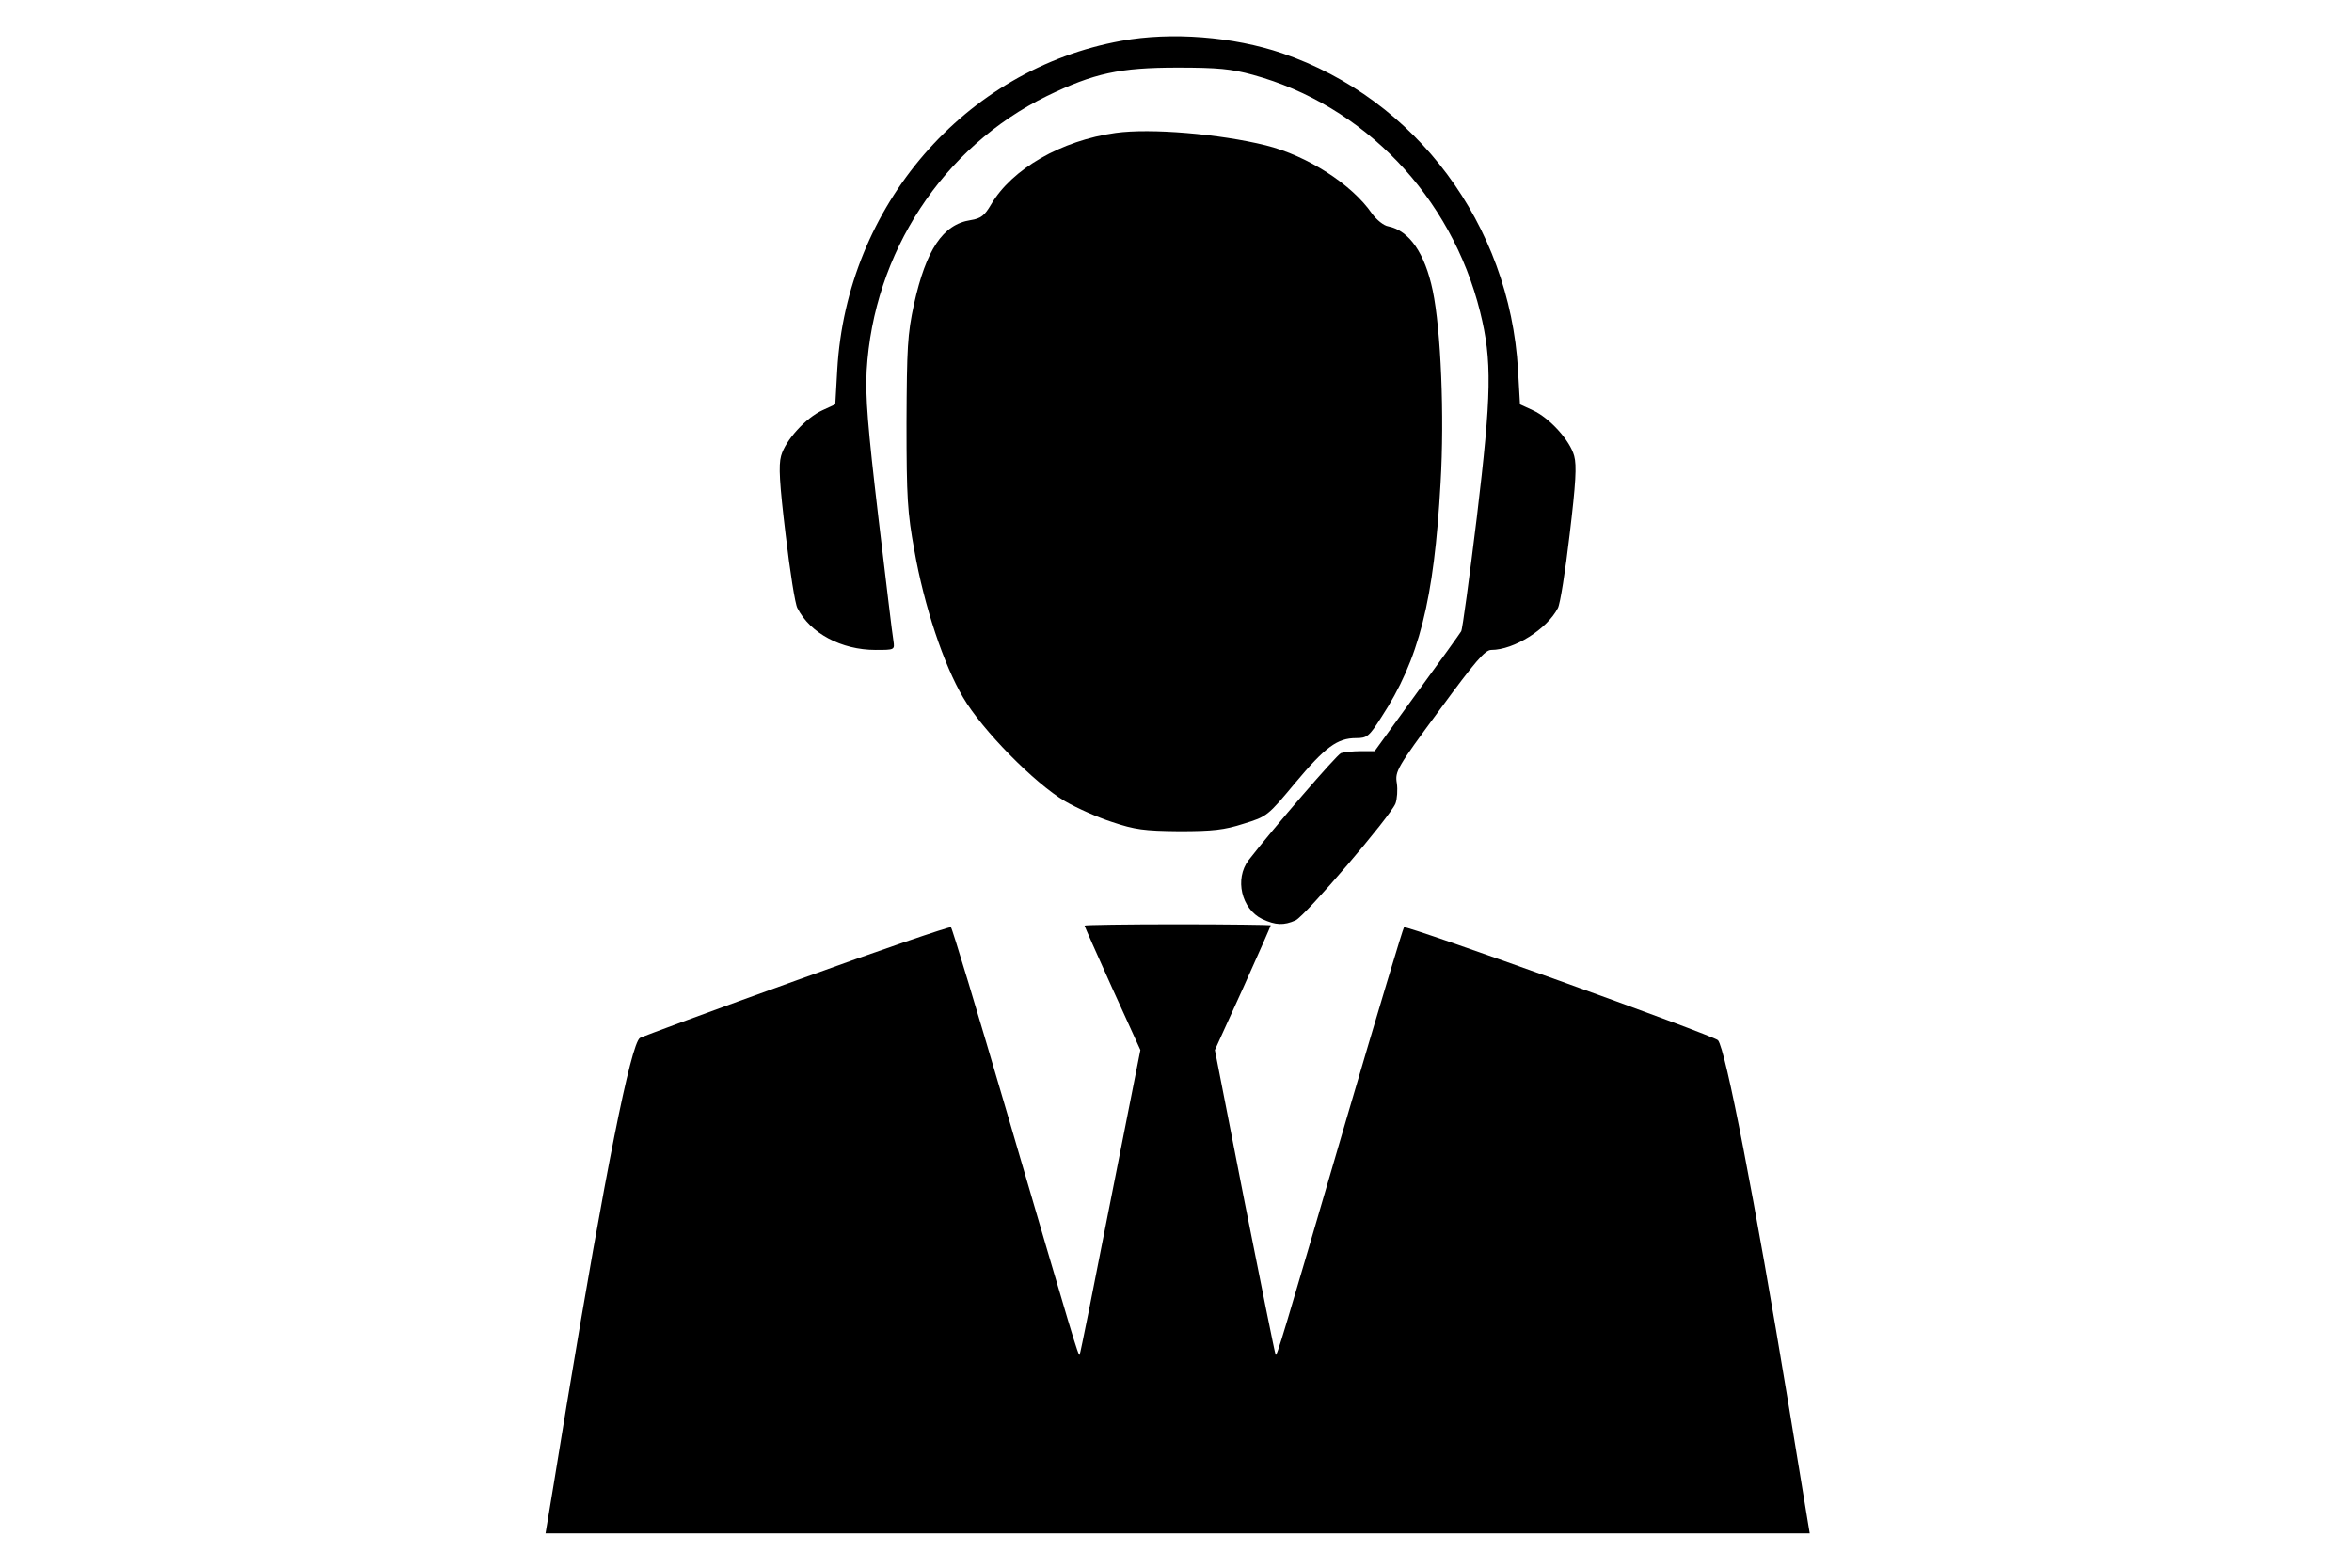 <?xml version="1.0" standalone="no"?>
<!DOCTYPE svg PUBLIC "-//W3C//DTD SVG 20010904//EN"
 "http://www.w3.org/TR/2001/REC-SVG-20010904/DTD/svg10.dtd">
<svg version="1.0" xmlns="http://www.w3.org/2000/svg"
 width="720pt" height="480pt" viewBox="0 0 720 480"
 preserveAspectRatio="xMidYMid meet">

<g transform="translate(0,480) scale(0.1,-0.1)"
fill="#000000" stroke="none">
<path d="M3433 4675 c-480 -87 -841 -505 -870 -1007 l-6 -106 -39 -18 c-51
-23 -114 -92 -127 -140 -8 -29 -5 -83 14 -241 13 -111 29 -213 36 -225 39 -77
135 -128 239 -128 59 0 59 0 55 28 -3 15 -23 185 -46 377 -33 280 -40 370 -36
450 21 361 233 685 552 841 144 70 223 87 400 87 123 0 164 -4 230 -22 340
-93 608 -372 696 -726 37 -149 35 -252 -10 -628 -23 -187 -44 -344 -48 -350
-4 -7 -65 -92 -136 -189 l-129 -178 -43 0 c-24 0 -51 -3 -60 -6 -14 -6 -207
-230 -283 -328 -43 -57 -22 -149 42 -180 41 -19 66 -20 102 -4 30 14 290 318
306 358 5 14 7 42 4 62 -6 36 0 47 130 223 110 150 140 185 159 185 70 0 171
64 204 128 7 12 23 114 36 225 19 158 22 212 14 241 -13 48 -76 117 -127 140
l-39 18 -6 106 c-26 444 -312 829 -722 969 -150 51 -339 66 -492 38z"/>
<path d="M3415 4393 c-166 -23 -317 -110 -381 -219 -20 -34 -31 -43 -63 -48
-85 -13 -136 -91 -173 -257 -20 -93 -22 -132 -23 -364 0 -230 3 -275 24 -390
30 -171 90 -350 149 -450 59 -101 220 -264 312 -318 36 -21 101 -50 145 -64
69 -23 97 -27 205 -28 103 0 138 4 197 23 72 22 74 24 158 125 92 110 129 137
186 137 34 0 40 5 77 63 116 177 162 358 182 719 12 205 1 468 -24 588 -24
115 -72 184 -136 197 -14 2 -36 20 -50 39 -61 89 -197 177 -325 209 -141 35
-353 53 -460 38z"/>
<path d="M2440 1799 c-256 -92 -472 -172 -481 -177 -28 -18 -107 -415 -224
-1122 -30 -184 -57 -349 -60 -365 l-5 -30 1935 0 1935 0 -5 30 c-3 17 -30 181
-60 365 -103 625 -193 1090 -216 1115 -14 15 -953 353 -961 346 -3 -3 -81
-262 -173 -576 -201 -688 -216 -738 -220 -733 -2 2 -44 212 -95 468 l-91 465
86 189 c47 104 85 191 85 193 0 1 -128 3 -285 3 -157 0 -285 -2 -285 -4 0 -2
38 -88 85 -192 l86 -189 -92 -465 c-50 -256 -92 -466 -94 -468 -4 -5 -19 46
-220 733 -92 314 -170 573 -174 576 -3 3 -215 -69 -471 -162z"/>
</g>
</svg>
